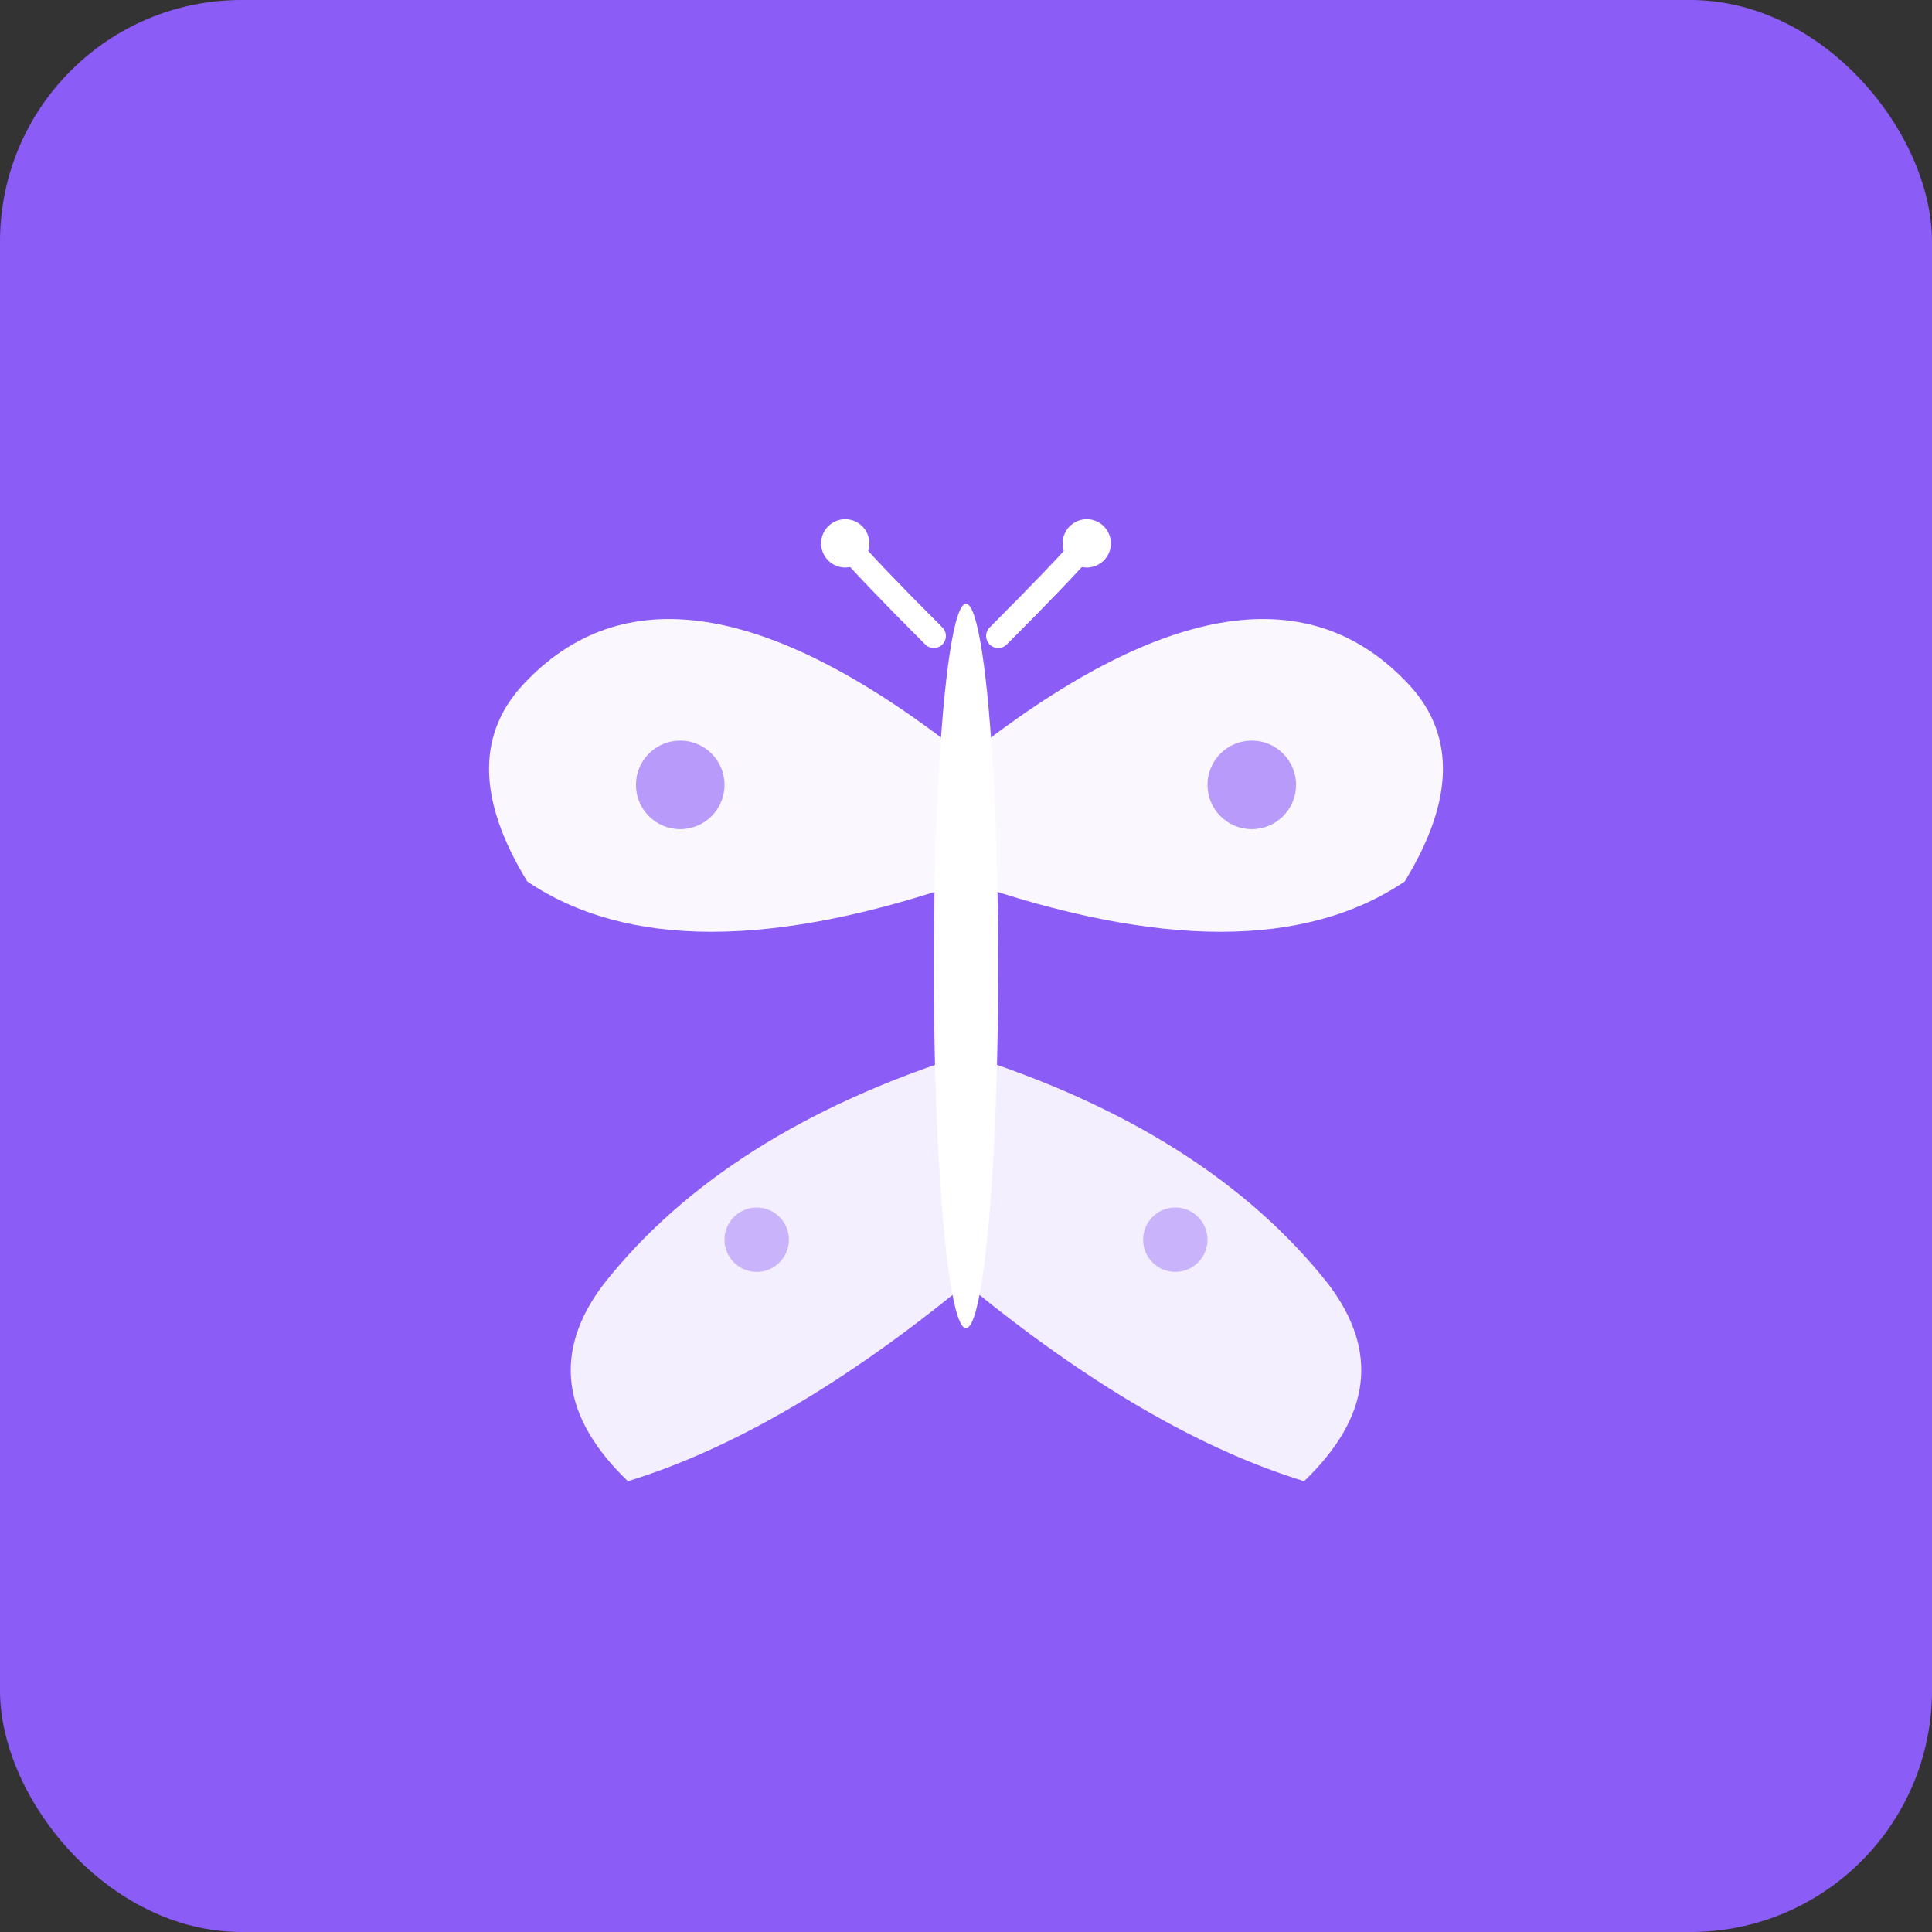 <?xml version="1.0" encoding="UTF-8"?>
<svg width="48" height="48" viewBox="0 0 48 48" xmlns="http://www.w3.org/2000/svg">
  <rect x="0" y="0" width="48" height="48" fill="#333333" stroke="none"/>
  <!-- 紫色背景 -->
  <rect width="48" height="48" fill="#8B5CF6" rx="6"/>
  
  <!-- 蝴蝶身体 -->
  <ellipse cx="24" cy="24" rx="0.8" ry="9" fill="white"/>
  
  <!-- 蝴蝶触角 -->
  <path d="M23.2 15.8 Q21.6 14.2 21 13.5" stroke="white" stroke-width="0.6" fill="none" stroke-linecap="round"/>
  <path d="M24.8 15.8 Q26.4 14.2 27 13.5" stroke="white" stroke-width="0.6" fill="none" stroke-linecap="round"/>
  <circle cx="21" cy="13.5" r="0.6" fill="white"/>
  <circle cx="27" cy="13.5" r="0.6" fill="white"/>
  
  <!-- 上翅膀 -->
  <path d="M24 18.8 Q16.8 13.1 13.1 16.9 Q11.2 18.8 13.1 21.9 Q16.8 24.4 24 21.9 Z" fill="white" opacity="0.95"/>
  <path d="M24 18.8 Q31.2 13.1 34.9 16.9 Q36.8 18.8 34.9 21.9 Q31.2 24.4 24 21.9 Z" fill="white" opacity="0.95"/>
  
  <!-- 下翅膀 -->
  <path d="M24 26.2 Q18 28.1 15 31.9 Q13.1 34.4 15.6 36.8 Q19.5 35.6 24 31.9 Z" fill="white" opacity="0.9"/>
  <path d="M24 26.2 Q30 28.1 33 31.9 Q34.9 34.4 32.4 36.8 Q28.5 35.6 24 31.9 Z" fill="white" opacity="0.9"/>
  
  <!-- 翅膀装饰点 -->
  <circle cx="16.9" cy="19.5" r="1.1" fill="#8B5CF6" opacity="0.6"/>
  <circle cx="31.1" cy="19.5" r="1.1" fill="#8B5CF6" opacity="0.6"/>
  <circle cx="18.8" cy="30.8" r="0.8" fill="#8B5CF6" opacity="0.4"/>
  <circle cx="29.2" cy="30.8" r="0.8" fill="#8B5CF6" opacity="0.4"/>
</svg>